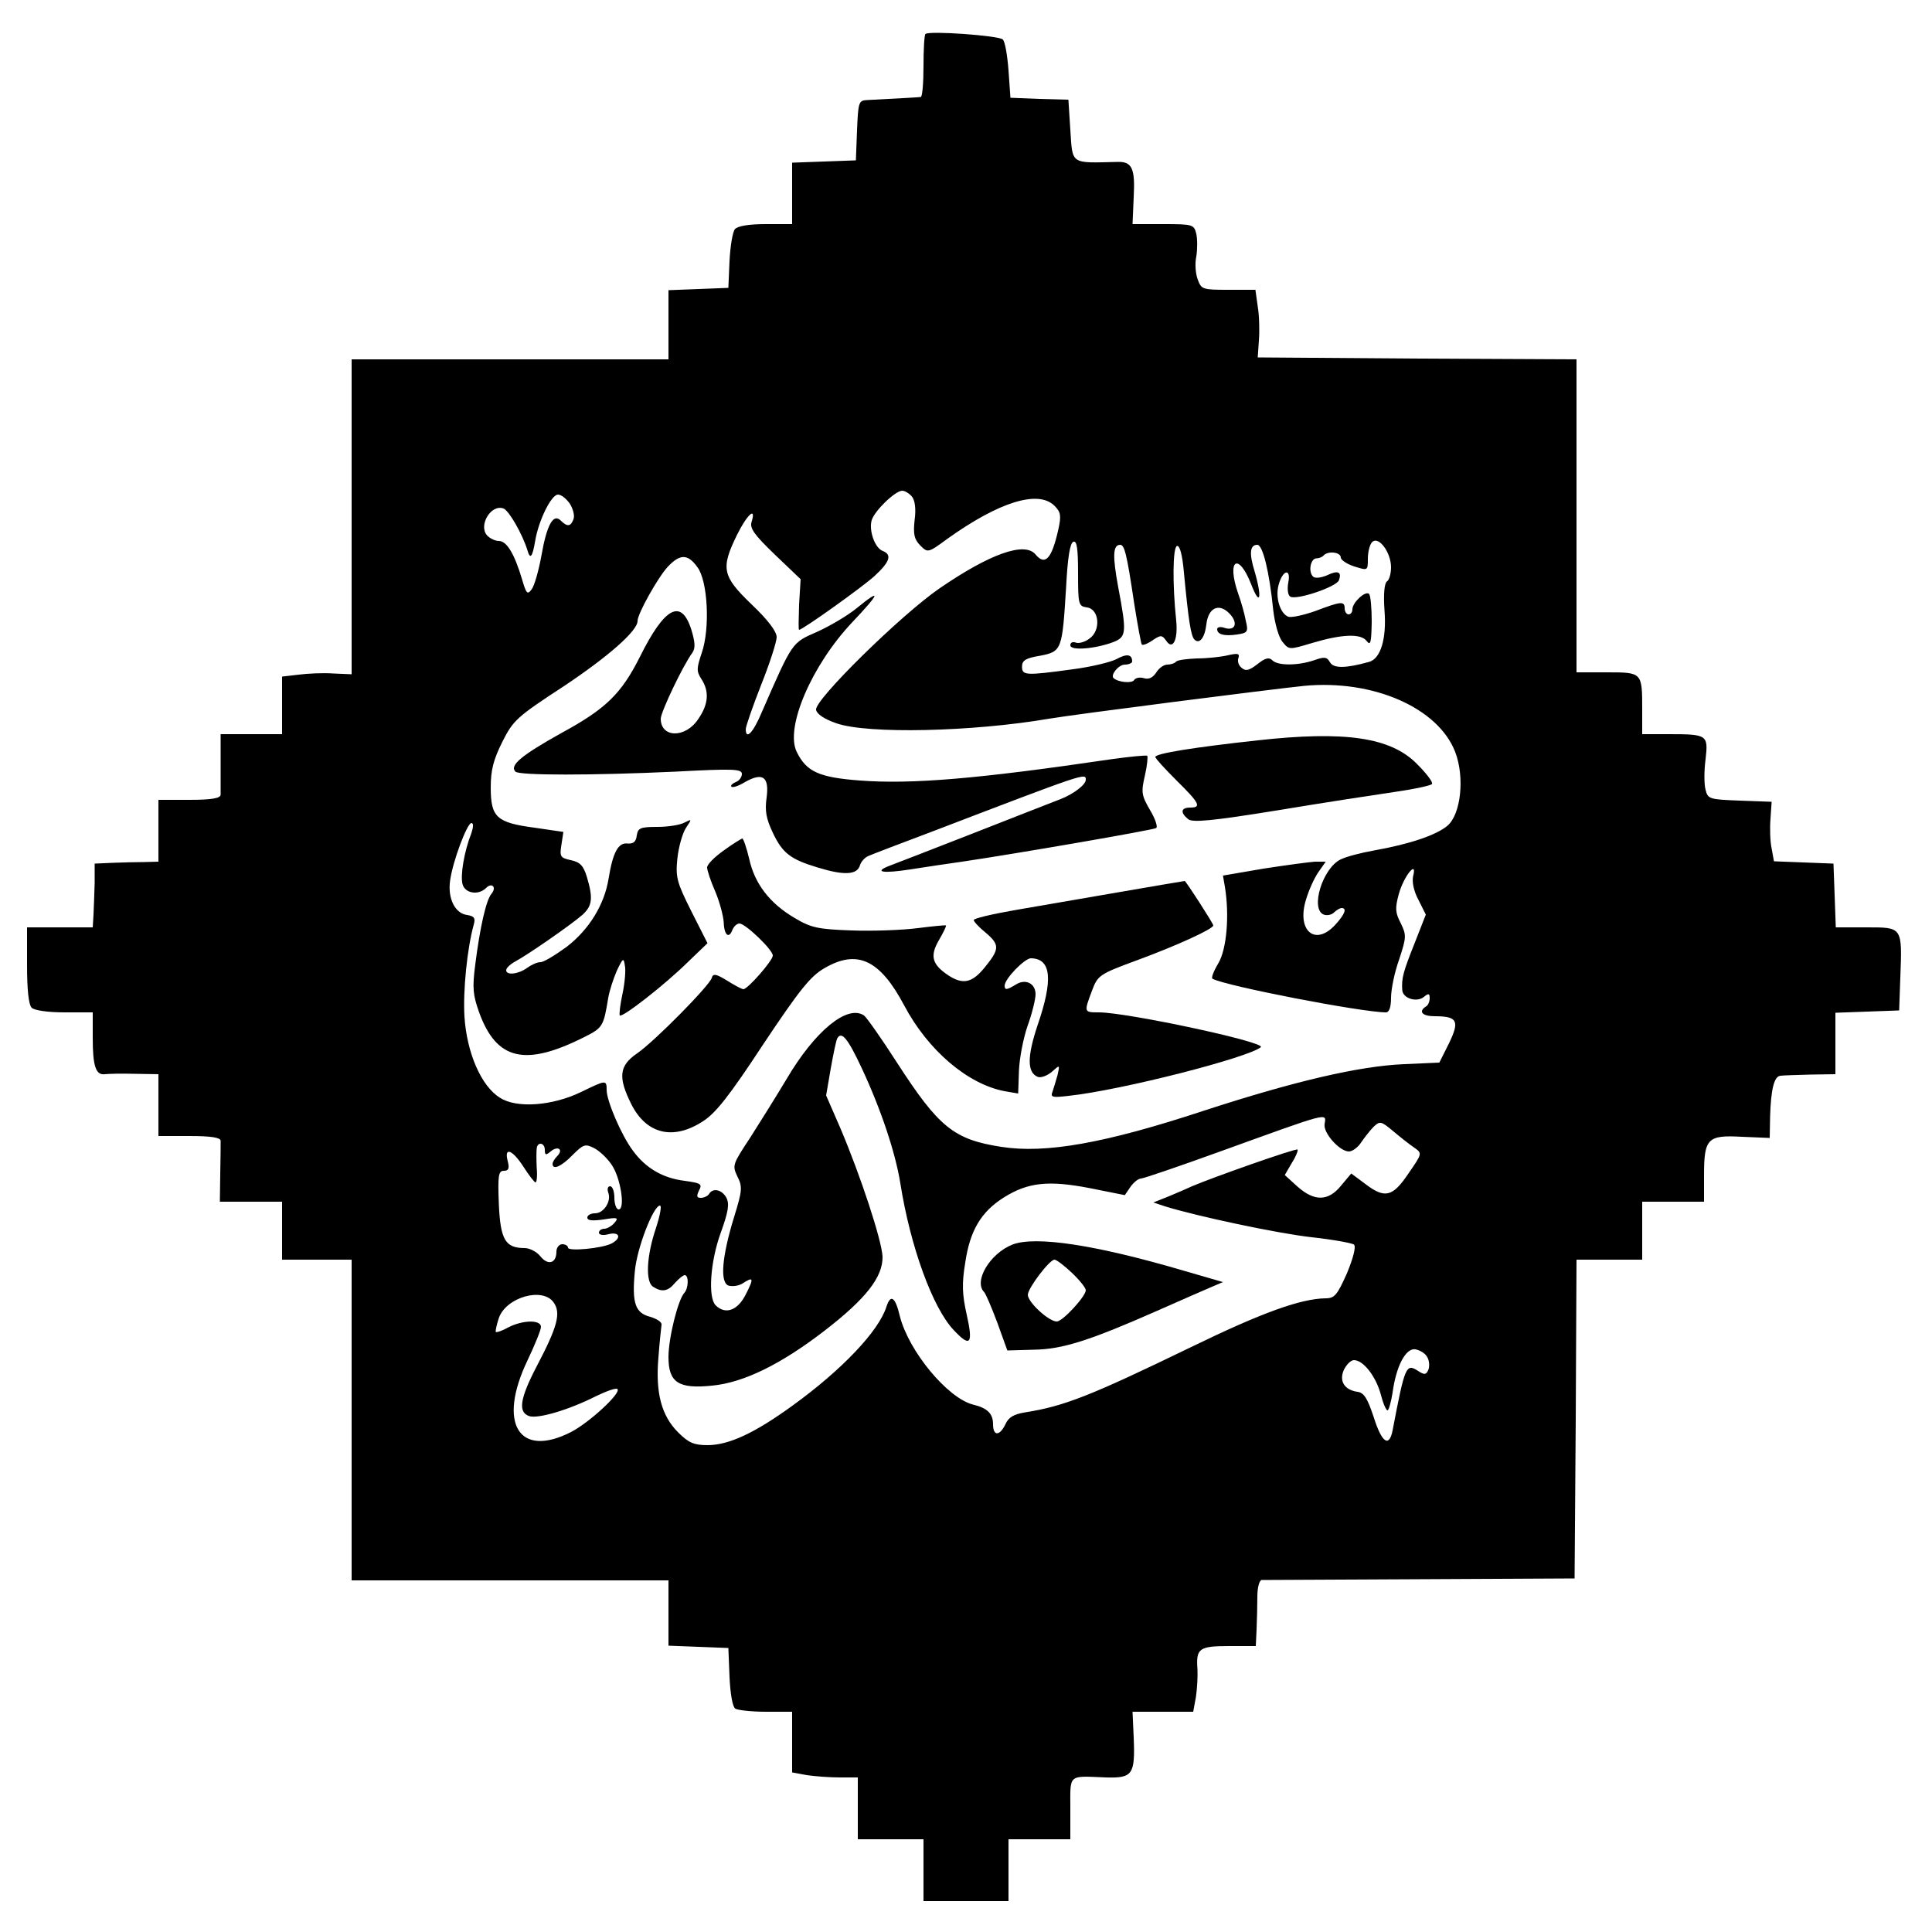 <?xml version="1.0" standalone="no"?>
<!DOCTYPE svg PUBLIC "-//W3C//DTD SVG 20010904//EN"
 "http://www.w3.org/TR/2001/REC-SVG-20010904/DTD/svg10.dtd">
<svg version="1.0" xmlns="http://www.w3.org/2000/svg"
 width="500pt" height="500pt" viewBox="0 0 500 500"
 preserveAspectRatio="xMidYMid meet">
<g transform="translate(0,500) scale(0.1,-0.1)"
fill="#000000" stroke="none">
<path d="M2395 4912 c-3 -3 -5 -41 -5 -84 0 -43 -3 -78 -7 -79 -7 -1 -47 -3
-140 -8 -21 -1 -22 -7 -25 -78 l-3 -78 -82 -3 -83 -3 0 -79 0 -80 -69 0 c-44
0 -72 -5 -79 -13 -6 -7 -12 -44 -14 -82 l-3 -70 -77 -3 -78 -3 0 -89 0 -90
-410 0 -410 0 0 -407 0 -408 -47 2 c-27 2 -67 0 -90 -3 l-43 -5 0 -75 0 -74
-79 0 -80 0 0 -72 c0 -40 0 -79 0 -85 -1 -9 -24 -13 -81 -13 l-80 0 0 -80 0
-80 -37 -1 c-21 0 -58 -1 -83 -2 l-45 -2 0 -50 c-1 -27 -2 -65 -3 -82 l-2 -33
-85 0 -85 0 0 -98 c0 -63 4 -102 12 -110 7 -7 42 -12 85 -12 l73 0 0 -67 c0
-72 8 -96 31 -93 8 1 42 2 77 1 l62 -1 0 -80 0 -80 80 0 c57 0 80 -4 81 -12 0
-7 0 -46 -1 -86 l-1 -72 80 0 81 0 0 -75 0 -75 90 0 90 0 0 -415 0 -415 410 0
410 0 0 -85 0 -84 78 -3 77 -3 3 -75 c2 -44 8 -78 15 -82 7 -4 42 -8 80 -8
l67 0 0 -79 0 -78 38 -7 c20 -3 58 -6 85 -6 l47 0 0 -80 0 -80 85 0 85 0 0
-80 0 -80 110 0 110 0 0 80 0 80 80 0 80 0 0 80 c0 90 -7 84 92 80 69 -2 76 7
72 103 l-3 67 78 0 79 0 7 38 c3 20 5 53 4 72 -4 54 4 60 82 60 l69 0 2 43 c1
23 2 61 2 85 0 23 5 42 11 43 5 0 190 1 410 2 l400 2 3 413 2 412 85 0 85 0 0
75 0 75 80 0 80 0 0 68 c0 96 9 105 98 100 l72 -3 1 55 c2 69 10 105 27 106 6
1 41 2 77 3 l65 1 0 80 0 79 83 3 82 3 3 85 c5 132 6 130 -88 130 l-79 0 -3
83 -3 82 -77 3 -77 3 -6 33 c-4 18 -5 53 -3 77 l3 44 -82 3 c-79 3 -83 4 -89
28 -4 14 -4 50 0 79 7 63 5 65 -95 65 l-69 0 0 64 c0 96 0 96 -91 96 l-79 0 0
405 0 405 -412 2 -413 3 3 44 c2 25 1 64 -3 88 l-6 43 -70 0 c-66 0 -70 1 -79
26 -6 15 -8 42 -4 60 3 19 3 45 0 59 -6 24 -9 25 -86 25 l-79 0 3 70 c4 73 -4
92 -41 91 -124 -3 -117 -8 -123 83 l-5 78 -75 2 -75 3 -5 71 c-3 39 -9 75 -15
80 -11 10 -191 23 -200 14z m-35 -1197 c8 -10 11 -32 7 -61 -4 -37 -1 -50 15
-66 19 -19 20 -19 69 17 134 96 236 128 278 86 16 -16 18 -25 10 -61 -17 -76
-34 -95 -59 -65 -28 34 -118 2 -249 -88 -100 -69 -324 -289 -319 -314 2 -11
21 -24 53 -35 81 -28 351 -22 550 12 71 12 573 76 660 85 179 17 347 -57 391
-171 25 -65 15 -161 -20 -191 -29 -24 -95 -47 -190 -64 -34 -6 -72 -16 -86
-23 -47 -22 -80 -129 -44 -143 8 -3 20 -1 27 6 6 6 15 11 19 11 15 0 8 -17
-17 -44 -52 -56 -100 -14 -75 66 7 24 21 55 32 71 l19 27 -28 0 c-15 -1 -75
-9 -133 -18 l-105 -18 5 -29 c12 -73 5 -161 -17 -198 -12 -20 -19 -38 -15 -40
35 -19 387 -87 449 -87 8 0 13 13 13 38 0 21 9 66 21 99 19 58 19 63 4 94 -14
27 -15 38 -5 75 13 47 49 91 37 46 -3 -15 2 -39 14 -61 l19 -38 -29 -74 c-30
-75 -34 -91 -32 -121 1 -22 38 -33 56 -18 12 10 15 9 15 -3 0 -9 -4 -19 -10
-22 -20 -13 -9 -25 23 -25 59 0 65 -12 37 -70 l-25 -50 -91 -4 c-118 -5 -287
-45 -520 -121 -255 -84 -408 -111 -523 -93 -122 19 -161 50 -269 217 -41 64
-80 119 -86 123 -43 29 -127 -40 -200 -164 -27 -45 -70 -114 -95 -153 -45 -68
-46 -71 -33 -99 14 -27 13 -37 -8 -105 -32 -104 -37 -169 -15 -178 10 -3 26
-1 36 5 29 19 31 15 9 -28 -21 -42 -53 -53 -78 -28 -20 20 -14 112 13 187 20
55 23 75 15 91 -11 21 -35 27 -45 10 -3 -5 -13 -10 -21 -10 -11 0 -12 4 -5 19
9 17 5 19 -37 25 -57 7 -101 33 -134 78 -30 40 -68 129 -68 157 0 27 -2 26
-66 -5 -74 -36 -167 -43 -210 -15 -49 30 -86 117 -92 210 -4 68 7 176 24 238
5 17 1 22 -17 25 -32 4 -51 44 -44 90 7 50 44 148 55 148 6 0 5 -11 0 -26 -19
-48 -29 -110 -23 -132 6 -24 41 -30 61 -10 15 15 28 2 14 -15 -14 -16 -30 -88
-42 -183 -8 -61 -6 -79 10 -124 45 -124 119 -141 272 -64 48 24 50 28 62 101
3 18 13 49 22 70 16 34 18 35 21 15 3 -12 0 -46 -6 -74 -6 -28 -9 -53 -7 -56
7 -6 116 79 176 138 l51 49 -42 83 c-37 74 -41 87 -36 136 3 29 13 65 22 79
16 24 16 24 -4 14 -11 -6 -42 -11 -70 -11 -44 0 -50 -3 -53 -22 -2 -17 -9 -22
-24 -21 -24 3 -38 -23 -49 -91 -11 -68 -51 -132 -108 -176 -30 -22 -60 -40
-68 -40 -9 0 -24 -7 -35 -15 -22 -16 -54 -20 -54 -6 0 6 11 16 24 23 35 19
147 97 174 121 25 23 27 43 11 97 -9 30 -18 39 -42 44 -27 6 -29 9 -24 40 l5
33 -75 11 c-98 13 -113 27 -113 104 0 45 7 72 30 118 28 56 38 65 159 144 114
76 191 143 191 169 0 19 53 113 78 140 32 34 52 34 77 -1 27 -36 33 -159 11
-222 -13 -39 -14 -47 -1 -67 21 -32 19 -65 -8 -104 -33 -50 -97 -49 -97 1 0
17 57 137 82 171 8 12 7 27 -3 60 -26 81 -69 58 -133 -71 -48 -95 -87 -134
-203 -197 -104 -58 -135 -84 -119 -100 10 -10 197 -10 414 0 150 8 172 7 172
-6 0 -8 -7 -18 -16 -21 -9 -4 -14 -9 -11 -12 3 -3 19 2 35 12 46 26 63 14 56
-40 -5 -35 -1 -55 16 -91 25 -53 46 -69 116 -90 68 -21 101 -19 109 4 3 11 13
22 23 26 9 4 82 32 162 62 402 154 400 153 400 135 0 -13 -32 -37 -65 -50 -16
-6 -118 -46 -225 -88 -107 -42 -206 -80 -219 -85 -41 -16 -16 -20 55 -9 38 6
98 15 134 20 142 21 495 82 502 87 5 2 -2 24 -16 47 -22 38 -23 46 -13 89 6
26 8 49 6 51 -2 2 -44 -2 -94 -9 -346 -51 -516 -65 -649 -55 -107 8 -139 23
-164 74 -31 62 38 224 144 336 72 76 76 89 11 36 -23 -19 -69 -46 -102 -61
-66 -29 -63 -24 -143 -207 -23 -55 -42 -74 -42 -45 0 7 18 59 40 115 22 55 40
111 40 123 0 15 -23 45 -65 85 -76 73 -80 93 -38 179 26 53 51 76 38 34 -5
-16 7 -33 60 -84 l67 -64 -4 -66 c-1 -36 -2 -65 0 -65 9 0 163 110 195 139 40
37 46 55 22 65 -21 7 -37 54 -29 80 8 25 61 76 79 76 7 0 18 -7 25 -15z m-885
-19 c8 -13 13 -31 9 -40 -7 -19 -16 -20 -33 -3 -19 19 -36 -11 -50 -92 -7 -38
-18 -77 -25 -86 -11 -15 -14 -12 -25 26 -20 67 -40 99 -60 99 -10 0 -24 7 -31
15 -22 26 11 81 43 69 14 -5 49 -66 62 -108 7 -25 13 -18 20 24 9 54 42 120
59 120 9 0 22 -11 31 -24z m2125 -164 c0 -17 -5 -34 -11 -37 -6 -5 -9 -32 -6
-74 6 -74 -10 -126 -40 -134 -61 -17 -92 -17 -101 -1 -8 14 -14 15 -42 5 -42
-14 -93 -14 -107 0 -9 9 -19 6 -39 -10 -21 -16 -30 -19 -41 -9 -8 6 -11 18 -8
25 4 12 -2 13 -28 7 -17 -4 -53 -8 -79 -8 -25 -1 -50 -4 -54 -8 -4 -5 -15 -8
-23 -8 -9 0 -22 -9 -29 -21 -9 -13 -19 -18 -32 -14 -10 3 -21 1 -25 -5 -5 -9
-41 -6 -53 5 -9 8 13 35 29 35 10 0 19 4 19 8 0 19 -14 21 -41 6 -16 -8 -66
-20 -112 -26 -124 -17 -132 -16 -132 7 0 16 10 22 47 28 56 11 57 15 67 176 4
78 10 116 19 119 9 3 12 -18 12 -81 0 -81 1 -86 23 -89 32 -4 37 -60 6 -81
-12 -9 -28 -13 -35 -10 -8 3 -14 0 -14 -7 0 -15 67 -9 113 9 32 13 33 25 11
141 -15 81 -14 110 5 110 11 0 17 -22 36 -150 9 -57 18 -106 20 -108 2 -3 15
2 28 11 21 14 24 14 35 -1 17 -26 31 2 26 52 -10 95 -9 189 2 193 7 2 14 -22
18 -69 12 -126 18 -163 27 -173 13 -13 27 4 31 39 5 43 32 56 59 29 24 -24 17
-47 -12 -38 -10 4 -19 2 -19 -3 0 -14 18 -19 52 -14 27 4 29 7 22 36 -3 17
-12 49 -20 71 -30 87 1 107 34 23 23 -60 29 -36 9 33 -15 48 -12 69 7 69 14 0
31 -69 41 -168 4 -35 14 -71 24 -83 17 -21 17 -21 77 -3 77 23 126 25 141 5
10 -13 12 -4 13 50 0 36 -3 69 -7 72 -9 9 -43 -22 -43 -40 0 -7 -4 -13 -10
-13 -5 0 -10 7 -10 15 0 20 -9 19 -75 -6 -31 -11 -63 -18 -71 -15 -21 8 -34
50 -25 82 10 39 33 45 25 6 -3 -17 -1 -32 5 -36 16 -10 119 25 126 42 8 22 -2
27 -31 13 -17 -7 -31 -8 -36 -3 -13 13 -6 47 9 47 6 0 15 3 19 8 12 12 44 8
44 -6 0 -6 16 -17 35 -23 35 -11 35 -11 35 20 0 18 5 37 11 43 17 17 49 -27
49 -65z m-1370 -1296 c50 -107 87 -218 100 -298 26 -165 84 -323 138 -380 43
-46 51 -37 34 39 -12 53 -13 81 -4 135 12 83 41 132 100 169 62 39 115 45 223
24 l90 -18 15 22 c8 11 20 21 27 21 6 0 97 31 202 69 288 104 278 102 273 72
-4 -23 39 -71 63 -71 9 0 24 11 32 24 9 13 23 31 32 40 16 15 19 15 50 -11 19
-16 43 -35 55 -43 21 -15 21 -15 -15 -67 -41 -61 -61 -66 -113 -26 l-35 26
-26 -31 c-33 -41 -69 -42 -113 -3 l-33 30 18 31 c11 17 17 33 15 35 -4 4 -222
-73 -273 -95 -11 -5 -38 -17 -60 -26 l-40 -16 30 -10 c84 -26 291 -70 380 -80
55 -6 104 -15 109 -19 6 -5 -2 -35 -18 -74 -25 -56 -32 -65 -55 -65 -65 -1
-165 -37 -348 -126 -260 -126 -328 -153 -429 -169 -31 -5 -44 -13 -52 -31 -15
-31 -32 -31 -32 0 0 27 -14 42 -52 51 -66 17 -166 138 -189 228 -12 51 -24 59
-35 25 -20 -63 -115 -163 -242 -255 -99 -72 -166 -103 -221 -103 -35 0 -49 6
-76 33 -43 43 -59 102 -51 194 3 40 7 77 8 84 2 7 -12 16 -29 21 -39 10 -48
35 -40 118 5 59 48 170 65 170 5 0 0 -26 -10 -57 -25 -73 -28 -140 -8 -153 23
-15 39 -12 57 10 10 11 21 20 25 20 11 0 10 -34 -1 -46 -16 -17 -41 -116 -41
-166 0 -66 26 -83 113 -74 82 8 178 55 292 143 106 82 150 138 149 191 -2 42
-56 207 -109 332 l-37 85 12 70 c7 39 14 73 17 78 11 19 27 0 63 -77z m-820
-212 c0 -14 3 -14 15 -4 19 16 34 5 17 -12 -7 -7 -12 -16 -12 -20 0 -17 23 -7
52 23 28 28 33 29 55 18 14 -7 34 -26 45 -42 24 -33 37 -117 19 -117 -6 0 -11
14 -11 30 0 17 -5 30 -11 30 -6 0 -8 -7 -5 -16 9 -22 -11 -54 -34 -54 -11 0
-20 -5 -20 -11 0 -8 13 -9 42 -5 36 6 40 5 28 -9 -7 -8 -19 -15 -26 -15 -8 0
-14 -5 -14 -10 0 -6 11 -8 25 -4 29 7 34 -10 8 -24 -25 -13 -113 -21 -113 -11
0 5 -7 9 -15 9 -8 0 -15 -9 -15 -19 0 -30 -21 -37 -41 -13 -9 12 -28 22 -41
22 -50 0 -63 21 -67 114 -3 74 -1 86 13 86 12 0 15 6 10 25 -10 38 12 30 41
-15 14 -22 28 -40 31 -40 3 0 5 17 3 38 -1 20 -1 43 0 50 2 18 21 15 21 -4z
m23 -395 c19 -27 10 -62 -43 -163 -45 -86 -50 -121 -20 -131 23 -7 102 16 173
52 27 13 52 22 55 18 10 -10 -72 -86 -120 -111 -135 -69 -191 22 -113 185 19
40 35 79 35 87 0 19 -47 18 -84 -1 -16 -9 -31 -14 -33 -12 -1 2 2 18 8 36 19
54 114 81 142 40z m2260 -140 c6 -9 7 -24 4 -33 -6 -14 -10 -15 -27 -4 -31 20
-34 14 -66 -154 -9 -45 -28 -32 -49 35 -16 48 -25 63 -42 65 -34 5 -48 28 -35
57 7 14 18 25 26 25 24 0 56 -41 69 -87 6 -24 14 -43 18 -43 3 0 9 21 13 46 9
68 34 116 59 112 11 -2 25 -10 30 -19z"/>
<path d="M3255 3084 c-165 -18 -265 -34 -265 -43 0 -4 25 -31 55 -61 60 -59
65 -70 35 -70 -24 0 -26 -13 -5 -30 11 -9 59 -5 232 23 120 20 258 41 306 48
48 7 90 16 93 20 3 5 -15 28 -39 52 -68 69 -186 86 -412 61z"/>
<path d="M1873 2799 c-24 -17 -43 -36 -43 -44 0 -7 9 -35 21 -62 11 -26 21
-63 22 -80 1 -34 14 -44 23 -18 4 8 11 15 18 15 16 -1 86 -68 86 -83 0 -13
-65 -87 -76 -87 -4 0 -23 10 -42 22 -29 18 -37 19 -40 7 -7 -21 -148 -164
-193 -195 -47 -32 -50 -62 -15 -132 39 -77 108 -94 185 -44 33 21 68 65 156
199 94 141 122 176 158 197 85 50 144 23 207 -96 62 -117 165 -204 260 -222
l35 -6 2 58 c1 31 11 84 22 116 12 33 21 70 21 83 0 28 -26 41 -51 25 -23 -14
-29 -15 -29 -3 0 18 52 71 68 71 53 -1 58 -55 17 -174 -27 -81 -27 -122 1
-133 8 -3 24 3 36 13 21 19 21 19 15 -8 -4 -14 -10 -34 -13 -43 -6 -15 -1 -16
42 -11 138 15 465 99 497 126 14 13 -347 90 -419 90 -39 0 -39 0 -18 56 15 40
19 43 117 79 103 38 197 81 197 90 0 5 -71 115 -74 115 -4 0 -361 -62 -443
-76 -57 -10 -103 -21 -103 -25 0 -4 14 -19 30 -32 38 -32 37 -43 -1 -90 -33
-41 -57 -46 -95 -21 -42 28 -48 50 -24 91 11 19 20 37 18 38 -2 1 -34 -2 -73
-7 -38 -5 -115 -8 -170 -6 -88 3 -106 7 -148 32 -65 38 -104 89 -118 153 -7
29 -15 53 -18 53 -3 -1 -25 -14 -48 -31z"/>
<path d="M2620 1779 c-58 -23 -101 -95 -73 -123 4 -4 19 -39 34 -79 l26 -72
69 2 c74 1 145 24 324 103 52 23 111 49 130 57 l35 15 -100 29 c-231 68 -386
91 -445 68z m154 -73 c20 -19 36 -39 36 -45 0 -16 -60 -81 -75 -81 -21 0 -75
50 -75 69 0 17 56 91 69 91 5 0 25 -15 45 -34z"/>
</g>
</svg>
